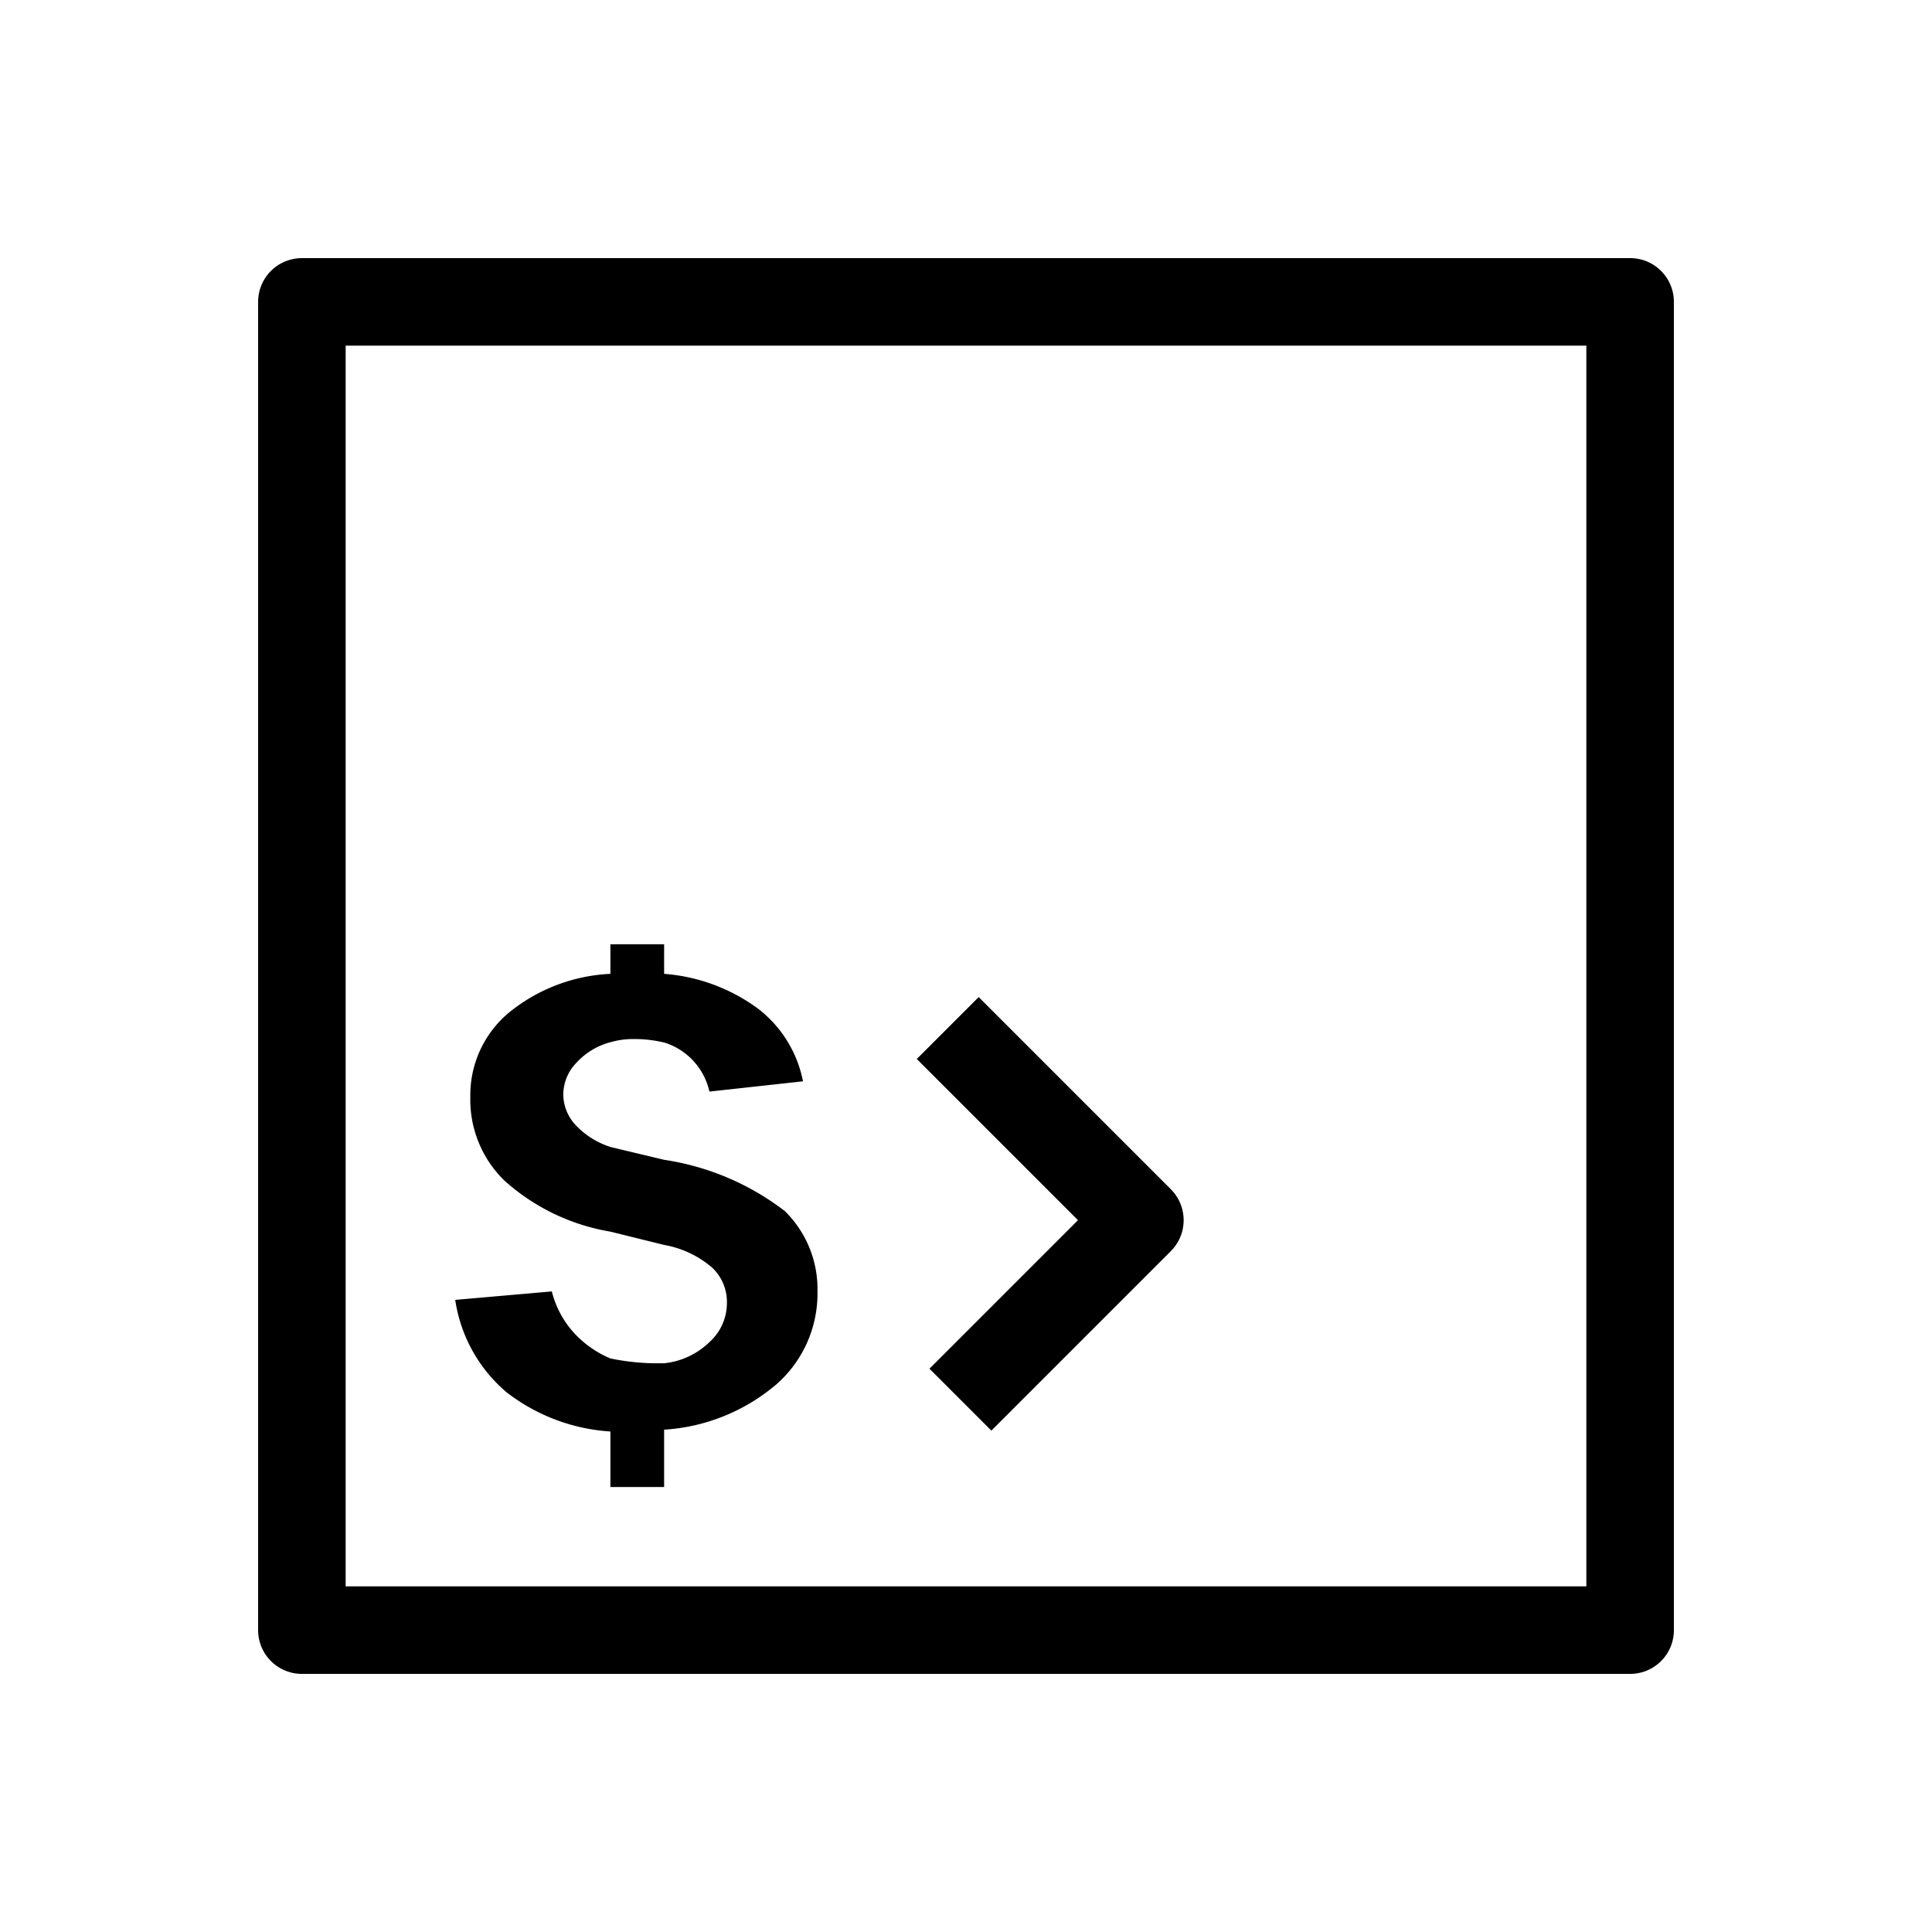 <svg id="cat-pg" xmlns="http://www.w3.org/2000/svg" viewBox="0 0 32 32"><defs><style>.cls-1,.cls-2{fill:none;stroke:#000000;stroke-linejoin:round;stroke-width:1.45px;}.cls-2{stroke-linecap:square;}</style></defs><title>icon_logs</title><rect class="cls-1" x="5" y="5" width="22" height="22"/><path d="M11,15.64h-.89v.49a2.87,2.87,0,0,0-1.69.65,1.78,1.78,0,0,0-.63,1.39,1.87,1.87,0,0,0,.56,1.38,3.49,3.49,0,0,0,1.76.85l.89.22a1.66,1.66,0,0,1,.8.38.78.78,0,0,1,.24.58.87.87,0,0,1-.29.65,1.26,1.26,0,0,1-.75.35h-.19a3.89,3.89,0,0,1-.7-.08,1.72,1.72,0,0,1-.6-.42,1.6,1.6,0,0,1-.37-.69l-1.6.14a2.48,2.48,0,0,0,.85,1.53,3.13,3.13,0,0,0,1.72.65v.92H11v-.95a3.17,3.17,0,0,0,1.87-.76,2,2,0,0,0,.67-1.53A1.81,1.81,0,0,0,13,20.06a4.33,4.33,0,0,0-2-.85L10.12,19a1.36,1.36,0,0,1-.59-.37.75.75,0,0,1-.2-.49.76.76,0,0,1,.22-.54,1.16,1.16,0,0,1,.57-.34,1.35,1.35,0,0,1,.39-.05,2.11,2.11,0,0,1,.5.06,1.1,1.1,0,0,1,.74.81l1.55-.17a2,2,0,0,0-.74-1.2A3,3,0,0,0,11,16.13v-.49Z"/><polyline class="cls-2" points="16.21 17.54 18.88 20.21 16.42 22.67"/></svg>